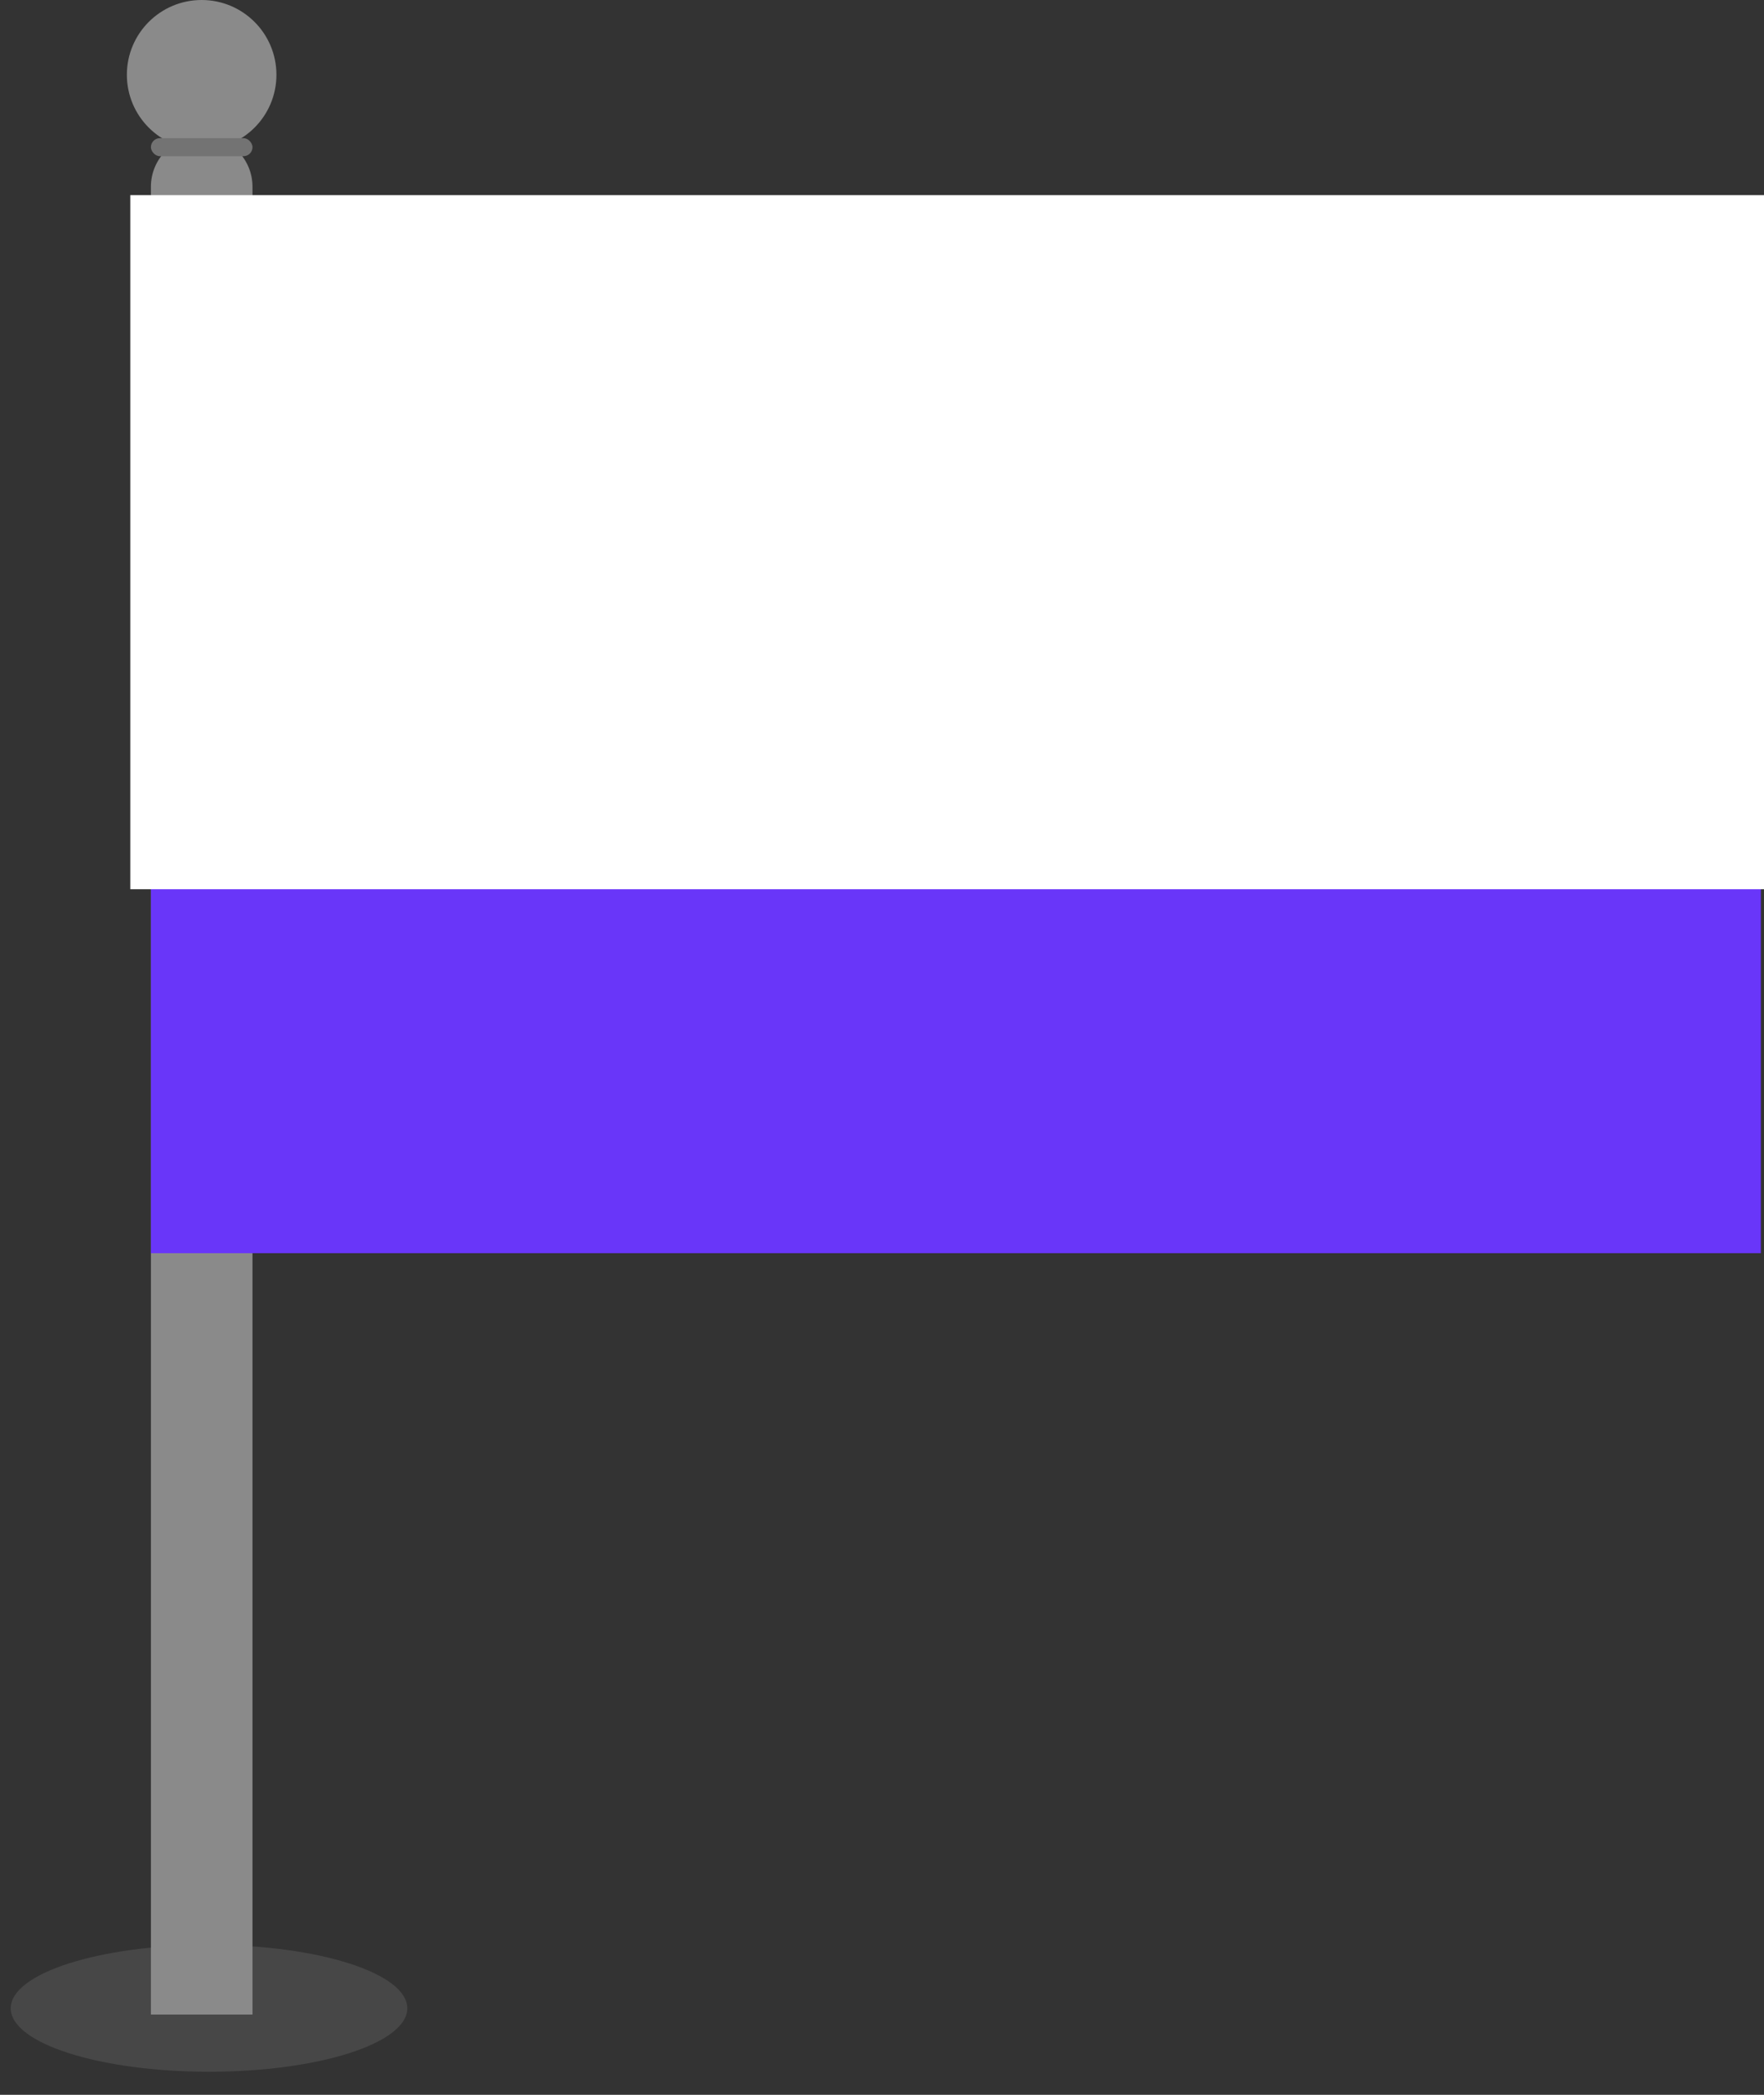 <svg width="64" height="76" viewBox="0 0 64 76" fill="none" xmlns="http://www.w3.org/2000/svg">
  <rect x="0" y="0" width="64" height="76" fill="#333333" stroke="none"/>
  <ellipse cx="7.583" cy="72.861" rx="7.194" ry="2.302" fill="#474747" />
  <path
    d="M5.475 6.777C5.475 5.759 6.3 4.934 7.318 4.934C8.336 4.934 9.161 5.759 9.161 6.777V73.088H5.475V6.777Z"
    fill="#8A8A8A" />
  <circle cx="7.316" cy="2.713" r="2.713" fill="#8A8A8A" />
  <rect x="5.475" y="5.012" width="3.686" height="0.655" rx="0.328" fill="#737373" />
  <path
    d="M5.475 7.48H63.885C63.885 7.48 63.885 13.984 63.885 19.632C63.885 25.279 63.885 30.07 63.885 36.123C63.885 42.176 63.885 45.466 63.885 45.466H5.475V7.48Z"
    fill="#6936F9" />
  <rect x="4.727" y="7.08" width="65.813" height="25.181" fill="white" />
</svg>
